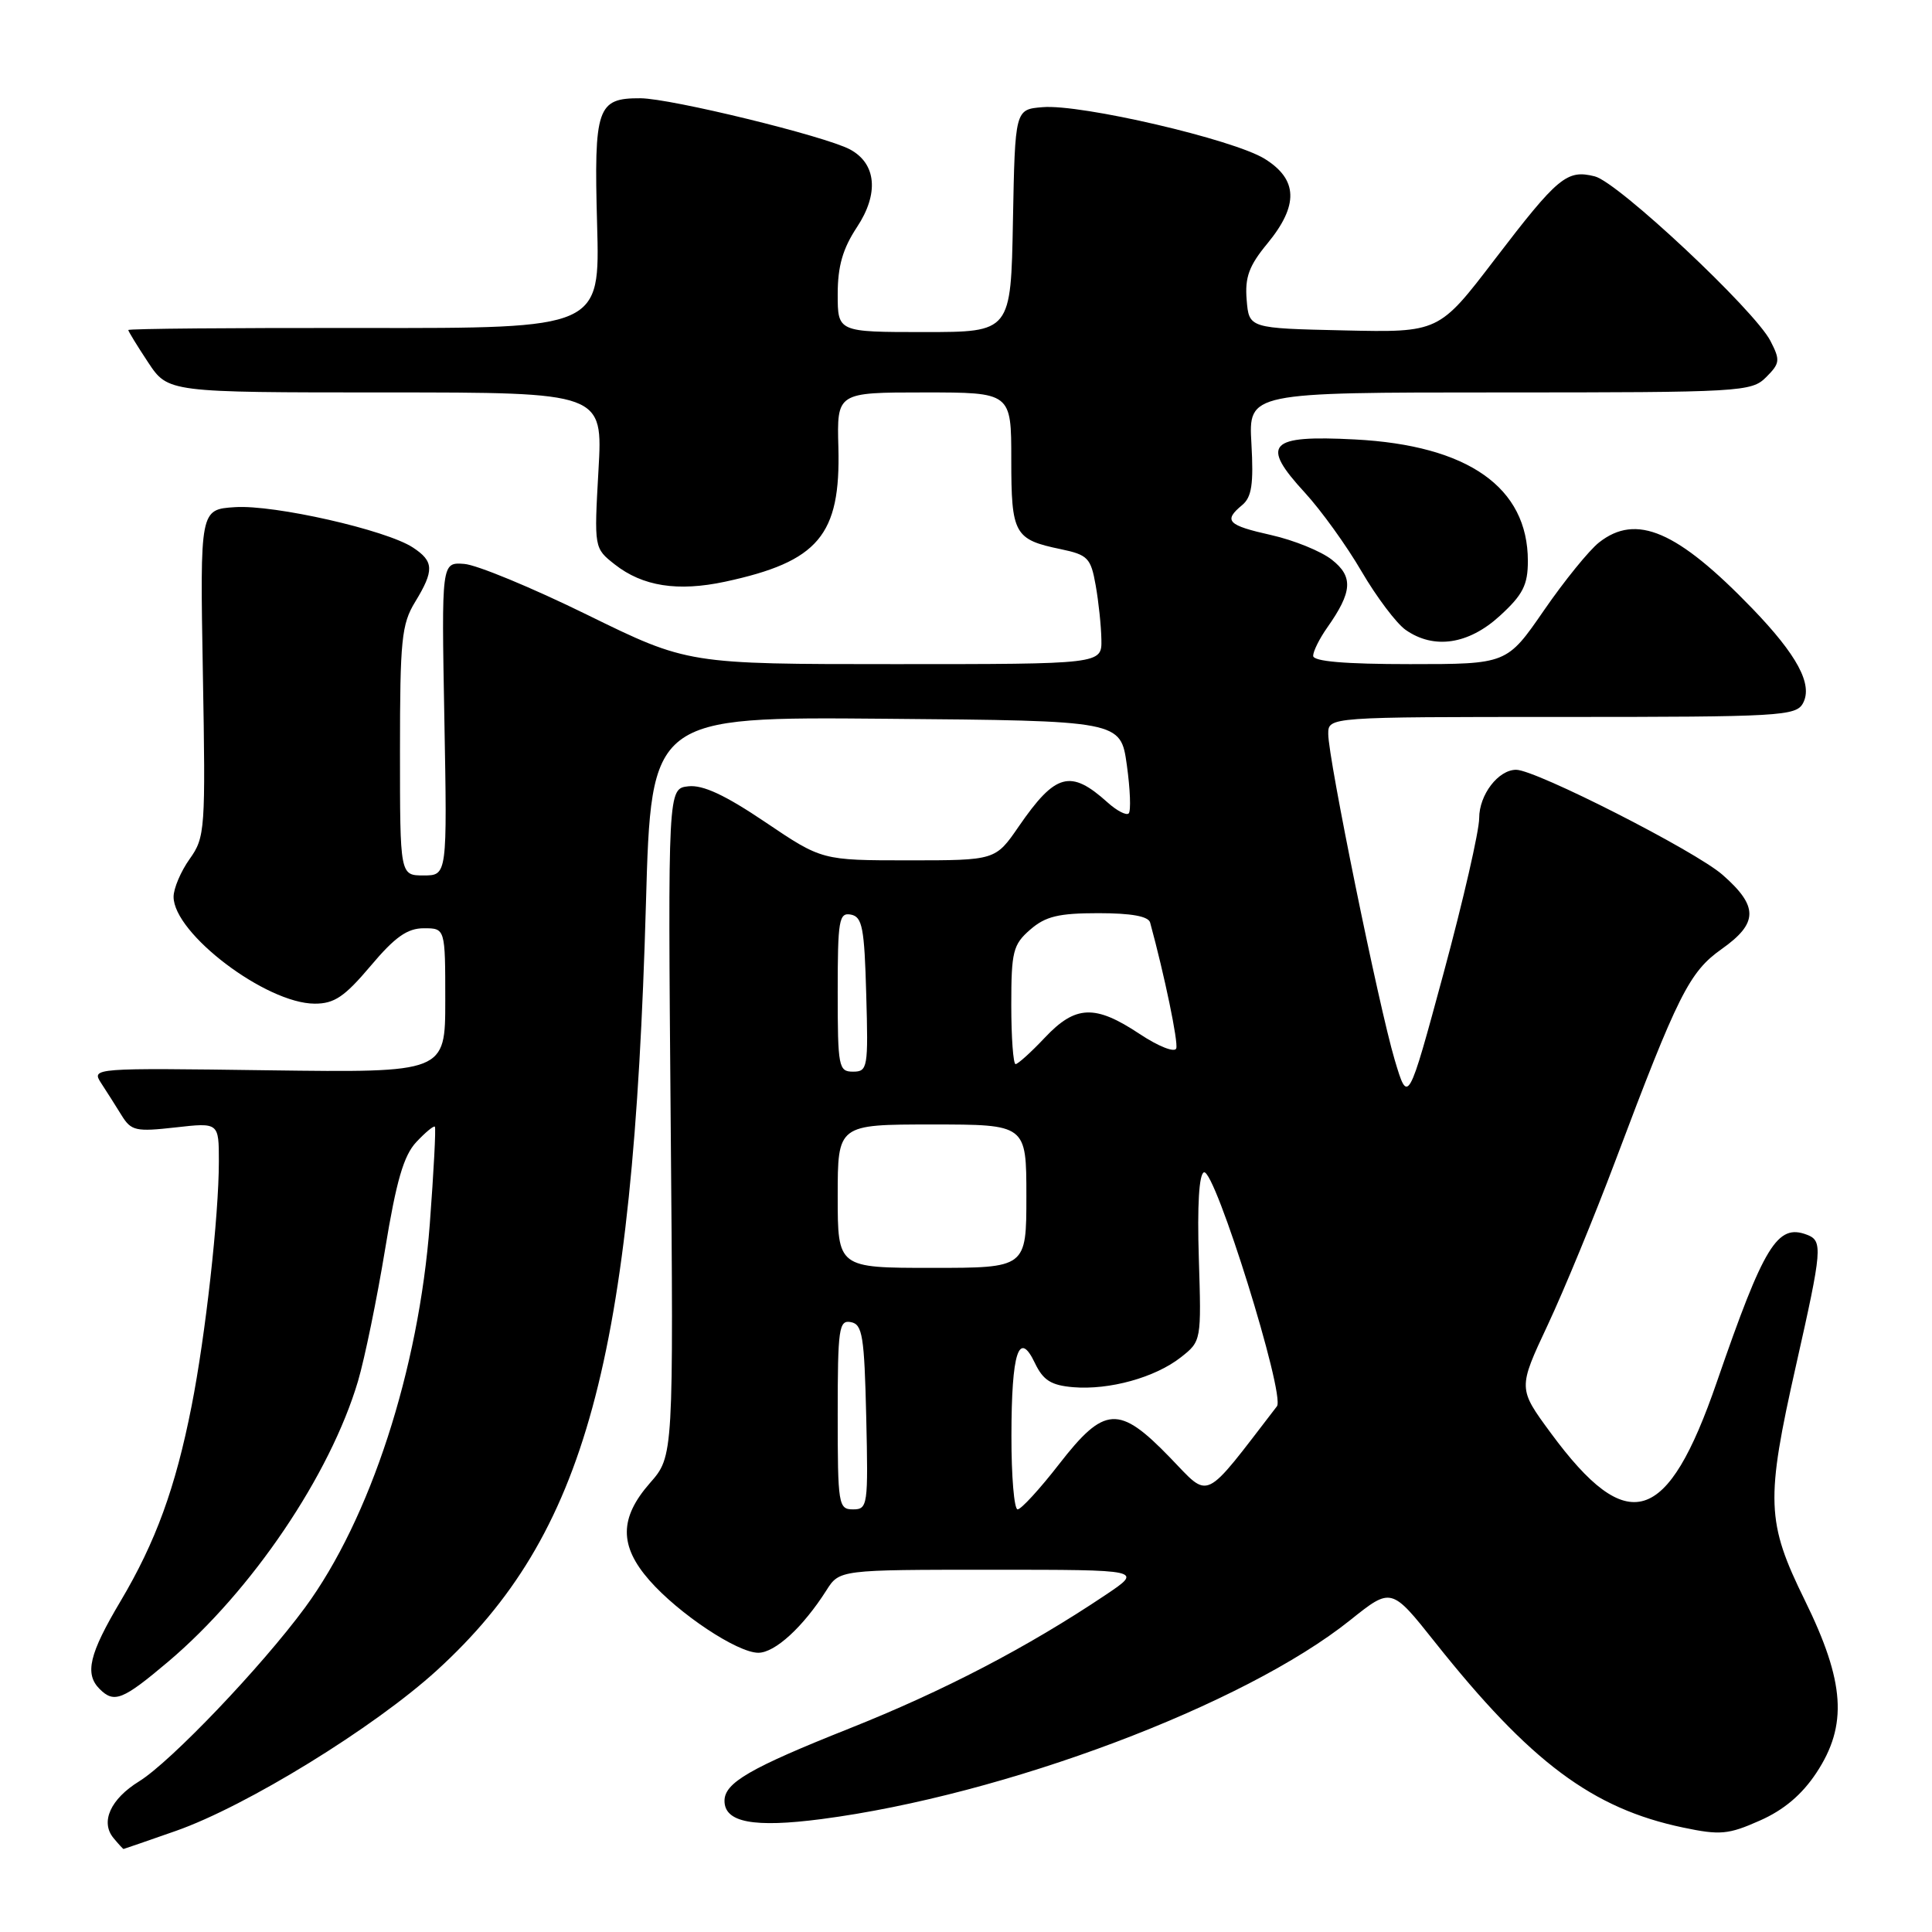 <?xml version="1.0" encoding="UTF-8" standalone="no"?>
<!DOCTYPE svg PUBLIC "-//W3C//DTD SVG 1.1//EN" "http://www.w3.org/Graphics/SVG/1.1/DTD/svg11.dtd" >
<svg xmlns="http://www.w3.org/2000/svg" xmlns:xlink="http://www.w3.org/1999/xlink" version="1.1" viewBox="0 0 256 256">
 <g >
 <path fill="currentColor"
d=" M 23.29 242.61 C 32.63 239.34 49.57 228.92 57.90 221.32 C 77.61 203.33 83.88 180.33 85.59 119.74 C 86.29 94.97 86.29 94.97 117.39 95.24 C 148.49 95.50 148.49 95.50 149.31 101.36 C 149.76 104.58 149.87 107.46 149.56 107.78 C 149.25 108.09 147.98 107.43 146.75 106.32 C 141.84 101.90 139.86 102.44 134.99 109.51 C 131.90 114.00 131.90 114.00 120.41 114.00 C 108.91 114.00 108.91 114.00 101.41 108.94 C 96.07 105.34 93.13 103.97 91.20 104.19 C 88.50 104.50 88.50 104.50 88.87 148.73 C 89.25 192.95 89.25 192.95 86.12 196.51 C 82.06 201.14 82.04 204.83 86.05 209.40 C 89.94 213.84 97.71 219.00 100.48 219.00 C 102.69 219.00 106.42 215.58 109.49 210.75 C 111.23 208.00 111.23 208.00 131.35 208.00 C 151.47 208.00 151.47 208.00 146.49 211.34 C 136.12 218.29 125.07 224.05 112.50 229.05 C 99.37 234.28 96.00 236.23 96.00 238.62 C 96.00 241.48 99.86 242.21 108.84 241.04 C 133.13 237.87 164.86 225.93 178.93 214.66 C 184.36 210.32 184.36 210.32 190.15 217.61 C 202.78 233.50 211.00 239.64 223.02 242.16 C 227.92 243.19 229.02 243.09 233.18 241.24 C 236.36 239.84 238.76 237.81 240.68 234.91 C 244.85 228.60 244.47 222.88 239.15 212.05 C 234.04 201.65 233.94 198.85 238.00 180.84 C 241.46 165.49 241.55 164.42 239.43 163.61 C 235.51 162.11 233.75 164.98 227.49 183.12 C 220.93 202.15 215.70 203.75 205.48 189.87 C 201.14 183.97 201.14 183.97 205.08 175.57 C 207.25 170.94 211.28 161.16 214.04 153.83 C 222.34 131.78 223.84 128.79 228.12 125.76 C 232.99 122.32 233.02 120.10 228.25 115.92 C 224.67 112.77 203.50 102.00 200.90 102.00 C 198.53 102.00 196.00 105.31 196.00 108.40 C 196.00 110.11 193.88 119.34 191.29 128.92 C 186.57 146.35 186.57 146.35 184.80 140.42 C 182.71 133.40 175.99 100.48 176.00 97.25 C 176.00 95.00 176.00 95.00 206.96 95.00 C 235.95 95.00 237.99 94.88 238.91 93.17 C 240.23 90.70 238.14 86.80 232.19 80.63 C 222.26 70.34 216.82 67.99 211.88 71.88 C 210.57 72.91 207.28 76.96 204.58 80.88 C 199.67 88.00 199.67 88.00 186.84 88.00 C 178.20 88.00 174.00 87.64 174.00 86.90 C 174.00 86.30 174.84 84.61 175.87 83.15 C 179.20 78.42 179.34 76.41 176.47 74.16 C 175.05 73.04 171.43 71.57 168.44 70.90 C 162.64 69.60 162.07 69.01 164.60 66.92 C 165.86 65.87 166.12 64.14 165.82 58.79 C 165.43 52.00 165.43 52.00 198.72 52.00 C 230.76 52.00 232.08 51.92 234.02 49.98 C 235.86 48.14 235.91 47.73 234.59 45.17 C 232.47 41.07 214.40 24.14 211.32 23.37 C 207.62 22.44 206.45 23.41 198.08 34.35 C 190.66 44.06 190.66 44.06 178.08 43.78 C 165.50 43.50 165.50 43.50 165.19 39.74 C 164.94 36.74 165.50 35.21 167.94 32.26 C 172.10 27.20 171.99 23.78 167.57 21.04 C 163.41 18.47 143.23 13.77 138.15 14.20 C 134.50 14.50 134.50 14.50 134.22 29.25 C 133.95 44.00 133.95 44.00 122.47 44.00 C 111.00 44.00 111.00 44.00 111.00 38.98 C 111.00 35.27 111.67 32.95 113.55 30.10 C 116.49 25.67 116.13 21.68 112.63 19.80 C 109.32 18.03 88.93 13.05 84.87 13.02 C 79.12 12.99 78.69 14.22 79.12 29.76 C 79.50 43.50 79.50 43.50 48.25 43.46 C 31.06 43.43 17.00 43.55 17.00 43.73 C 17.00 43.90 18.18 45.83 19.63 48.02 C 22.27 52.00 22.27 52.00 51.08 52.00 C 79.89 52.00 79.89 52.00 79.30 62.32 C 78.72 72.63 78.72 72.63 81.46 74.79 C 85.15 77.69 89.80 78.42 96.07 77.08 C 108.45 74.42 111.40 70.93 111.09 59.28 C 110.89 52.00 110.89 52.00 122.45 52.00 C 134.00 52.00 134.00 52.00 134.00 60.88 C 134.00 70.78 134.39 71.49 140.57 72.77 C 144.14 73.52 144.54 73.93 145.18 77.54 C 145.57 79.72 145.91 82.96 145.94 84.75 C 146.00 88.00 146.00 88.00 118.57 88.00 C 91.14 88.00 91.14 88.00 77.82 81.47 C 70.49 77.87 63.15 74.83 61.50 74.72 C 58.50 74.50 58.50 74.50 58.88 95.25 C 59.26 116.00 59.26 116.00 56.13 116.00 C 53.00 116.00 53.00 116.00 53.00 99.52 C 53.00 84.82 53.21 82.70 55.00 79.77 C 57.56 75.57 57.51 74.38 54.70 72.54 C 51.16 70.22 36.35 66.86 31.15 67.20 C 26.50 67.50 26.50 67.50 26.88 89.16 C 27.25 109.98 27.18 110.94 25.13 113.82 C 23.96 115.46 23.00 117.72 23.00 118.83 C 23.00 123.69 35.25 132.97 41.69 132.99 C 44.30 133.00 45.65 132.08 49.10 128.00 C 52.33 124.16 53.97 123.00 56.16 123.00 C 59.00 123.00 59.00 123.00 59.00 132.57 C 59.00 142.13 59.00 142.13 35.55 141.82 C 12.29 141.50 12.11 141.52 13.39 143.50 C 14.11 144.60 15.33 146.52 16.10 147.77 C 17.38 149.85 17.99 149.98 23.25 149.39 C 29.00 148.74 29.00 148.74 29.00 153.91 C 29.00 161.11 27.23 177.00 25.38 186.34 C 23.25 197.15 20.63 204.32 15.97 212.17 C 11.82 219.15 11.19 221.79 13.20 223.80 C 15.13 225.73 16.26 225.27 22.30 220.17 C 33.35 210.82 43.75 195.45 47.44 183.00 C 48.33 179.97 49.94 172.14 51.02 165.58 C 52.51 156.48 53.49 153.11 55.16 151.33 C 56.36 150.05 57.47 149.13 57.62 149.29 C 57.78 149.44 57.47 155.25 56.95 162.19 C 55.48 181.50 49.05 201.28 40.41 213.02 C 34.64 220.86 22.61 233.46 18.43 236.04 C 14.64 238.38 13.27 241.42 15.04 243.55 C 15.70 244.35 16.30 245.00 16.37 245.00 C 16.44 244.99 19.56 243.92 23.29 242.61 Z  M 198.74 81.60 C 201.80 78.80 202.45 77.51 202.45 74.33 C 202.45 64.58 194.53 59.01 179.54 58.23 C 168.08 57.63 166.96 58.83 172.91 65.29 C 175.04 67.61 178.42 72.29 180.41 75.71 C 182.41 79.13 185.04 82.61 186.25 83.46 C 190.00 86.09 194.59 85.40 198.74 81.60 Z  M 111.00 187.43 C 111.00 175.99 111.16 174.88 112.75 175.19 C 114.28 175.48 114.53 177.03 114.78 187.76 C 115.05 199.49 114.98 200.00 113.03 200.00 C 111.10 200.00 111.00 199.40 111.00 187.43 Z  M 134.02 190.25 C 134.03 179.14 135.01 176.15 137.14 180.63 C 138.23 182.90 139.28 183.56 142.19 183.81 C 147.00 184.21 153.06 182.53 156.47 179.85 C 159.19 177.71 159.19 177.67 158.85 166.70 C 158.63 159.73 158.88 155.56 159.53 155.34 C 160.98 154.84 170.34 184.86 169.20 186.34 C 159.27 199.24 160.42 198.69 155.01 193.11 C 148.27 186.15 146.35 186.26 140.34 194.00 C 137.78 197.30 135.30 200.00 134.84 200.00 C 134.38 200.00 134.01 195.61 134.02 190.25 Z  M 111.00 158.50 C 111.00 149.00 111.00 149.00 123.50 149.00 C 136.00 149.00 136.00 149.00 136.00 158.50 C 136.00 168.00 136.00 168.00 123.50 168.00 C 111.00 168.00 111.00 168.00 111.00 158.50 Z  M 111.00 131.43 C 111.00 121.90 111.17 120.89 112.75 121.19 C 114.26 121.48 114.54 122.94 114.78 131.76 C 115.06 141.49 114.97 142.00 113.03 142.00 C 111.12 142.00 111.00 141.39 111.00 131.43 Z  M 134.00 133.18 C 134.00 126.08 134.23 125.16 136.51 123.18 C 138.53 121.42 140.27 121.00 145.54 121.00 C 149.91 121.00 152.18 121.41 152.40 122.25 C 154.32 129.30 156.14 138.08 155.86 138.92 C 155.66 139.51 153.50 138.66 151.00 137.00 C 145.10 133.08 142.51 133.18 138.44 137.50 C 136.62 139.43 134.88 141.00 134.57 141.00 C 134.26 141.00 134.00 137.48 134.00 133.18 Z "/>
</g>
</svg>